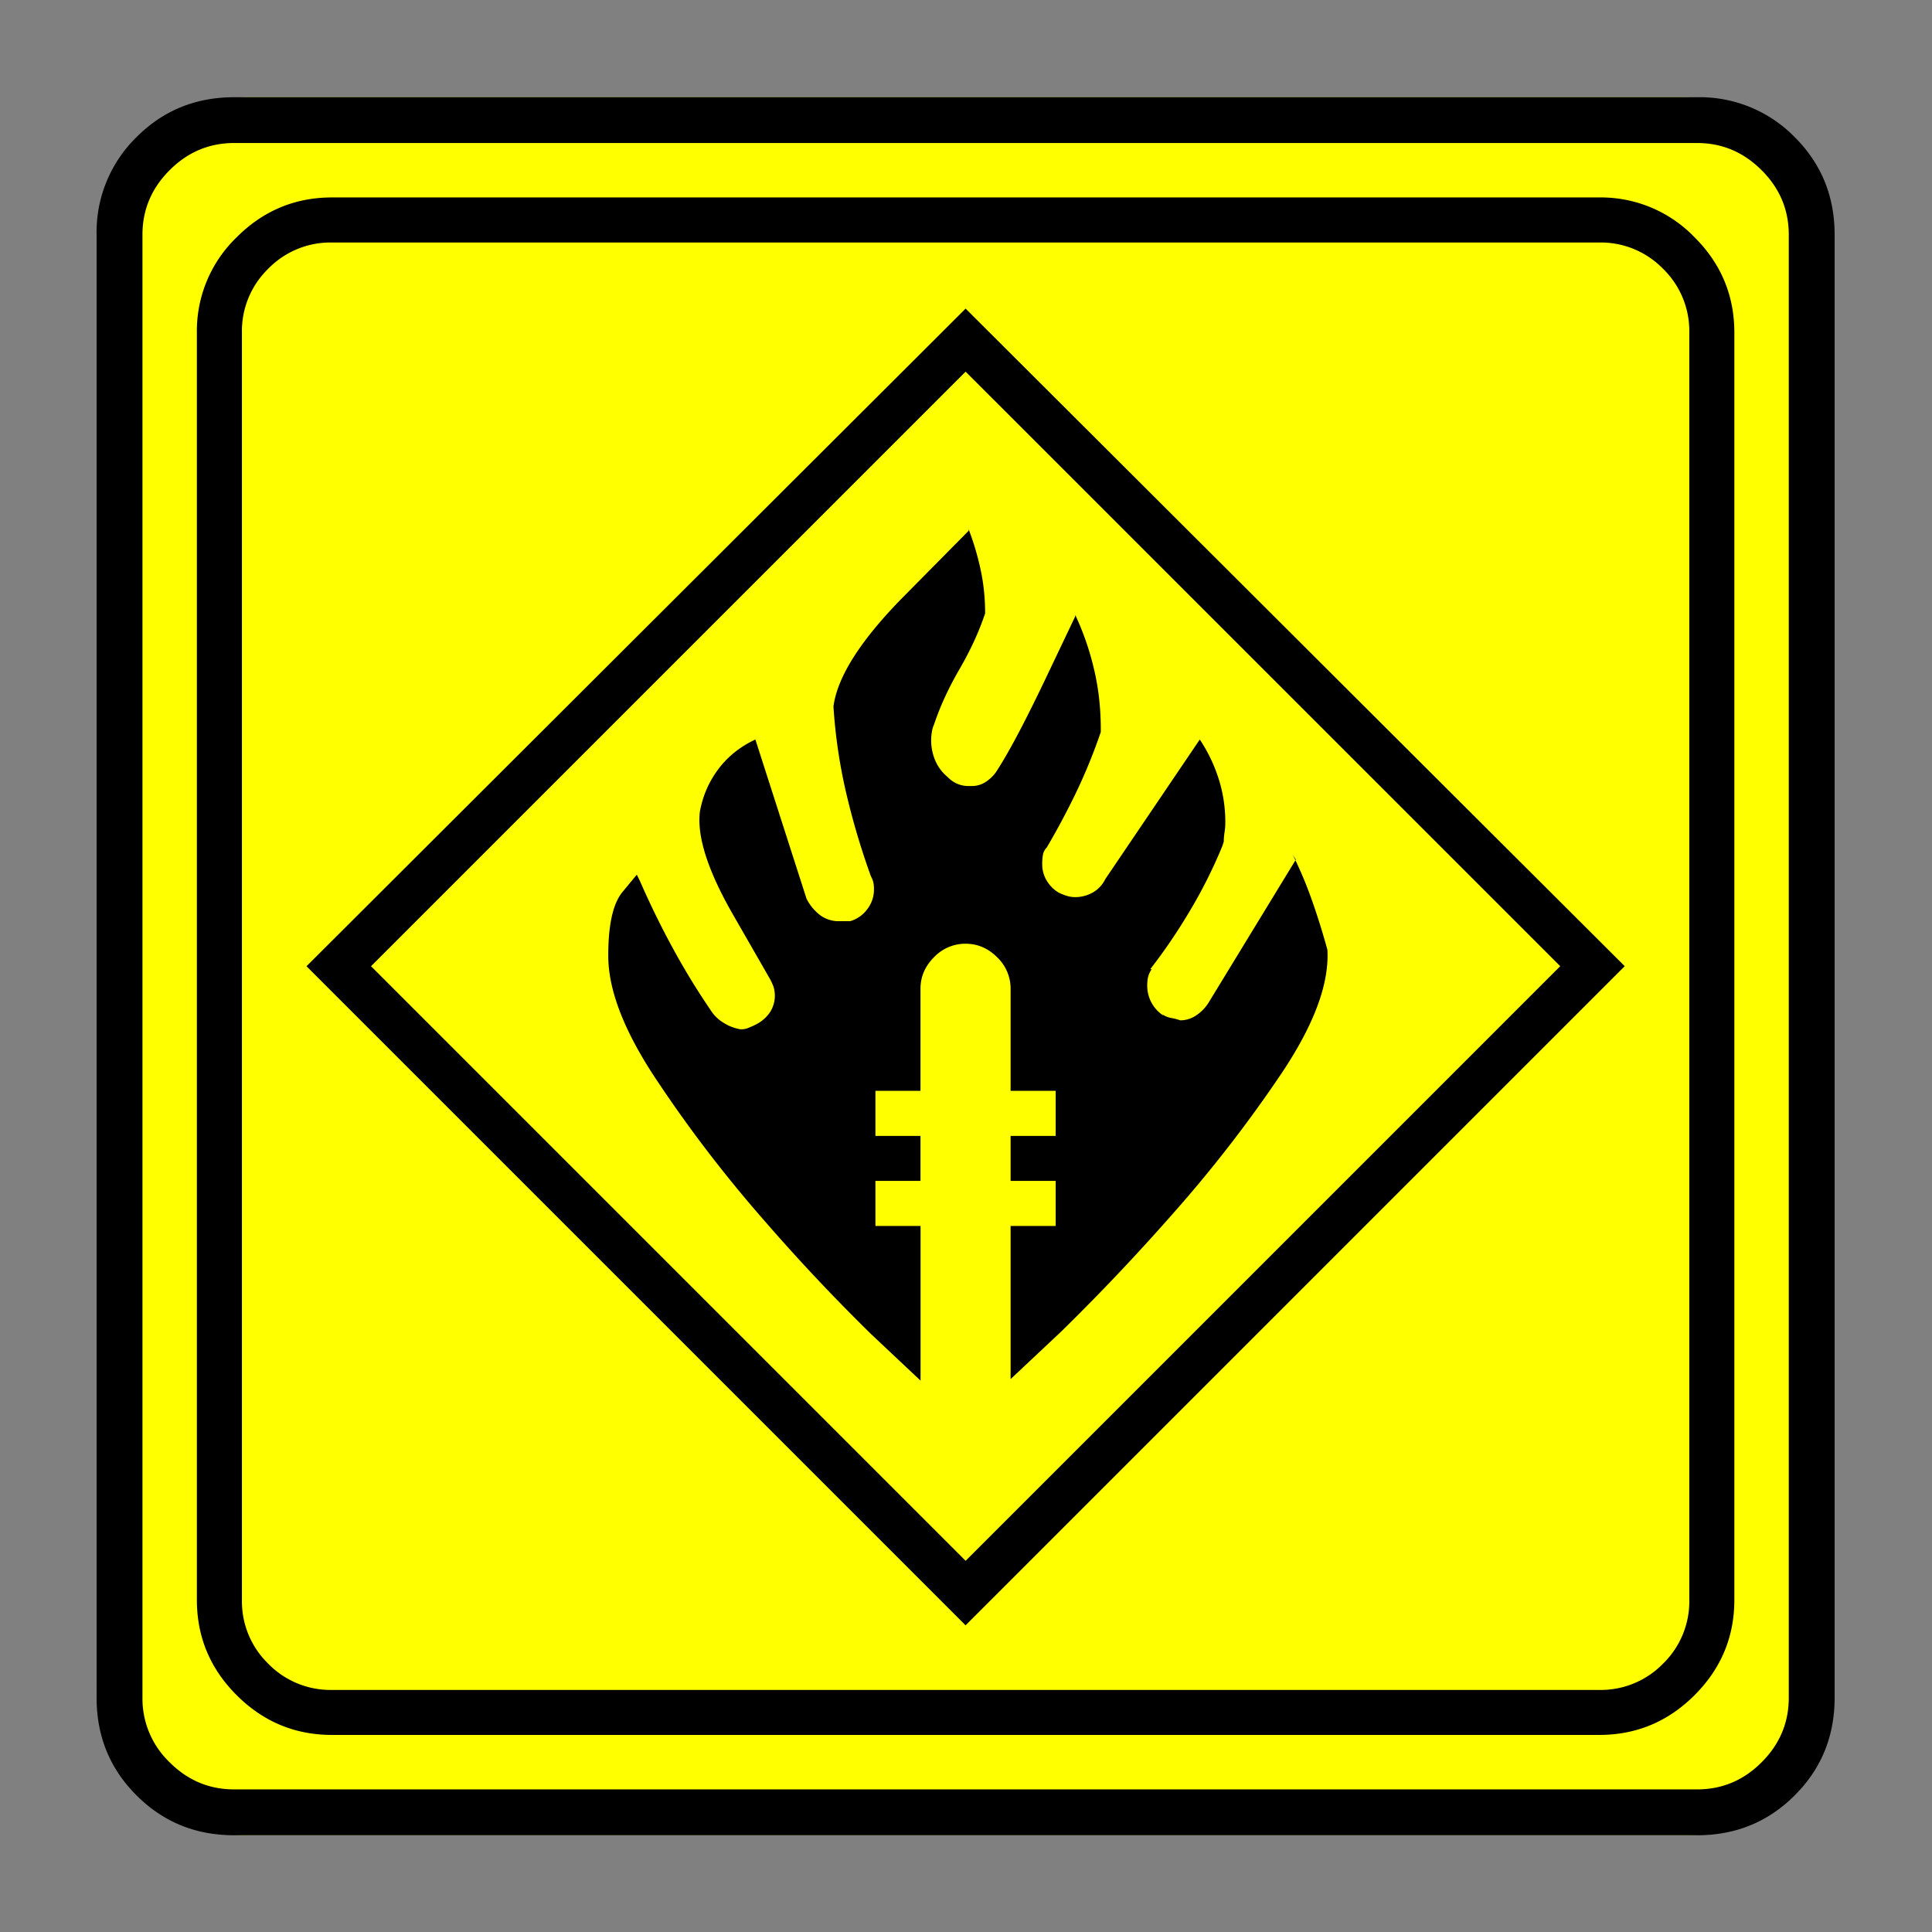 <svg xmlns="http://www.w3.org/2000/svg" width="20" height="20" version="1.2">
    <rect width="100%" height="100%" fill="#808080" stroke="none"/>
    <g font-weight="400" style="fill:none;fill-rule:evenodd;stroke:#000;stroke-width:1;stroke-linecap:square;stroke-linejoin:bevel">
        <g style="font-style:normal;font-weight:400;font-size:19.843px;font-family:icomoon;fill:#ff0;fill-opacity:1;stroke:none">
            <path d="M2.285-21.125h21.43a2.2 2.2 0 0 1 1.612.673A2.2 2.2 0 0 1 26-18.84V2.59a2.2 2.2 0 0 1-.673 1.612 2.2 2.2 0 0 1-1.612.673H2.285a2.2 2.2 0 0 1-1.612-.673A2.2 2.2 0 0 1 0 2.59v-21.43a2.2 2.2 0 0 1 .673-1.612 2.2 2.2 0 0 1 1.612-.673" font-size="19.843" style="vector-effect:none;fill-rule:nonzero" transform="matrix(.692 0 0 .692 1 15.625)"/>
        </g>
        <g style="font-style:normal;font-weight:400;font-size:17.008px;font-family:icomoon;fill:#000;fill-opacity:1;stroke:none">
            <path d="M20.979-18.014a1.3 1.3 0 0 1 .954.393 1.3 1.3 0 0 1 .393.955V2.291a1.3 1.3 0 0 1-.393.955 1.3 1.3 0 0 1-.955.393H2.021a1.3 1.3 0 0 1-.954-.393 1.3 1.3 0 0 1-.393-.955v-18.957a1.3 1.3 0 0 1 .393-.955 1.3 1.3 0 0 1 .954-.393h18.957m0-.674H2.021c-.554 0-1.029.199-1.426.596A1.946 1.946 0 0 0 0-16.666V2.291c0 .554.198 1.03.595 1.426.397.397.872.595 1.426.595h18.957c.555 0 1.03-.198 1.427-.595.397-.397.595-.872.595-1.426v-18.957c0-.554-.198-1.03-.595-1.426a1.946 1.946 0 0 0-1.426-.596M10.825-3.302h-.674v-.674h.674v-.673h-.674v-.674h.674v-1.528c0-.18.068-.336.202-.471a.647.647 0 0 1 .472-.202c.18 0 .337.067.472.202a.647.647 0 0 1 .202.471v1.528h.674v.674h-.674v.673h.674v.674h-.674v2.291l.764-.718a32.58 32.58 0 0 0 1.64-1.73 19.942 19.942 0 0 0 1.639-2.111c.494-.734.726-1.355.696-1.865-.075-.27-.153-.52-.236-.752a5.86 5.86 0 0 0-.28-.663l.044.068-1.302 2.134a.622.622 0 0 1-.18.19.422.422 0 0 1-.247.08.885.885 0 0 0-.135-.035.346.346 0 0 1-.135-.056l.023.023a.531.531 0 0 1-.247-.45.63.63 0 0 1 .011-.123.354.354 0 0 1 .056-.124h-.022c.21-.27.408-.561.595-.876.187-.314.348-.636.483-.965l.022-.068c0-.045.004-.09.011-.135a.966.966 0 0 0 .012-.157c0-.224-.034-.441-.101-.651a2.336 2.336 0 0 0-.281-.584L13.589-8.49a.455.455 0 0 1-.191.202.532.532 0 0 1-.258.067.424.424 0 0 1-.135-.022.87.87 0 0 1-.112-.045.516.516 0 0 1-.18-.18.471.471 0 0 1-.067-.247c0-.045.003-.09.01-.135a.2.2 0 0 1 .057-.112c.15-.254.292-.52.427-.797.134-.277.254-.566.359-.865l.023-.067v-.045c0-.315-.034-.614-.102-.899a4.129 4.129 0 0 0-.28-.808v.022l-.46.966c-.308.644-.551 1.1-.73 1.37a.58.58 0 0 1-.158.146.374.374 0 0 1-.202.056h-.045a.423.423 0 0 1-.314-.135.638.638 0 0 1-.18-.235.768.768 0 0 1-.056-.438.398.398 0 0 1 .033-.113c.09-.27.217-.546.382-.83.165-.285.292-.562.382-.832 0-.224-.022-.442-.067-.651a4.043 4.043 0 0 0-.18-.607v.023l-.966.977c-.644.651-.996 1.202-1.056 1.65a7.9 7.9 0 0 0 .203 1.348c.104.435.232.854.381 1.258l-.022-.067c.015.03.026.06.034.09.007.03.01.067.01.112a.477.477 0 0 1-.1.292.48.48 0 0 1-.258.18h-.158a.463.463 0 0 1-.303-.101.718.718 0 0 1-.19-.236l-.765-2.381c-.224.105-.408.25-.55.438-.142.187-.236.4-.28.64-.046.374.12.887.494 1.539l.561.977c.015.03.03.063.045.1a.458.458 0 0 1-.056.393.56.56 0 0 1-.214.18c-.03.015-.063.03-.1.045a.276.276 0 0 1-.102.023h-.022a.69.69 0 0 1-.258-.101.581.581 0 0 1-.191-.191 10.722 10.722 0 0 1-.562-.921c-.18-.33-.344-.666-.494-1.01l-.045-.09-.213.258c-.143.172-.214.49-.214.954 0 .524.247 1.153.742 1.887.479.719 1.01 1.411 1.594 2.078a28.927 28.927 0 0 0 1.595 1.695l.741.697v-2.314m.674 5.975-9.86-9.86 9.86-9.838 9.86 9.837-9.86 9.86m-8.895-9.86L11.5 1.707l8.895-8.895-8.895-8.894-8.895 8.895" font-size="17.008" style="vector-effect:none;fill-rule:nonzero" transform="matrix(.692 0 0 .692 2.038 14.976)"/>
        </g>
        <g style="font-style:normal;font-weight:400;font-size:19.843px;font-family:icomoon;fill:#000;fill-opacity:1;stroke:none">
            <path d="M23.943-20.44c.373 0 .694.136.965.407.271.27.406.592.406.965V2.818c0 .373-.135.694-.406.965-.27.271-.592.406-.965.406H2.057c-.373 0-.694-.135-.965-.406a1.318 1.318 0 0 1-.406-.965v-21.886c0-.373.135-.694.406-.965.27-.271.592-.407.965-.407h21.886m0-.685H2.057c-.576 0-1.063.199-1.46.597A1.986 1.986 0 0 0 0-19.068V2.818c0 .576.199 1.063.597 1.46.397.398.884.597 1.46.597h21.886c.576 0 1.063-.199 1.46-.597.398-.397.597-.884.597-1.46v-21.886c0-.576-.199-1.063-.597-1.46a1.986 1.986 0 0 0-1.46-.597" font-size="19.843" style="vector-effect:none;fill-rule:nonzero" transform="matrix(.692 0 0 .692 1 15.625)"/>
        </g>
    </g>
</svg>
